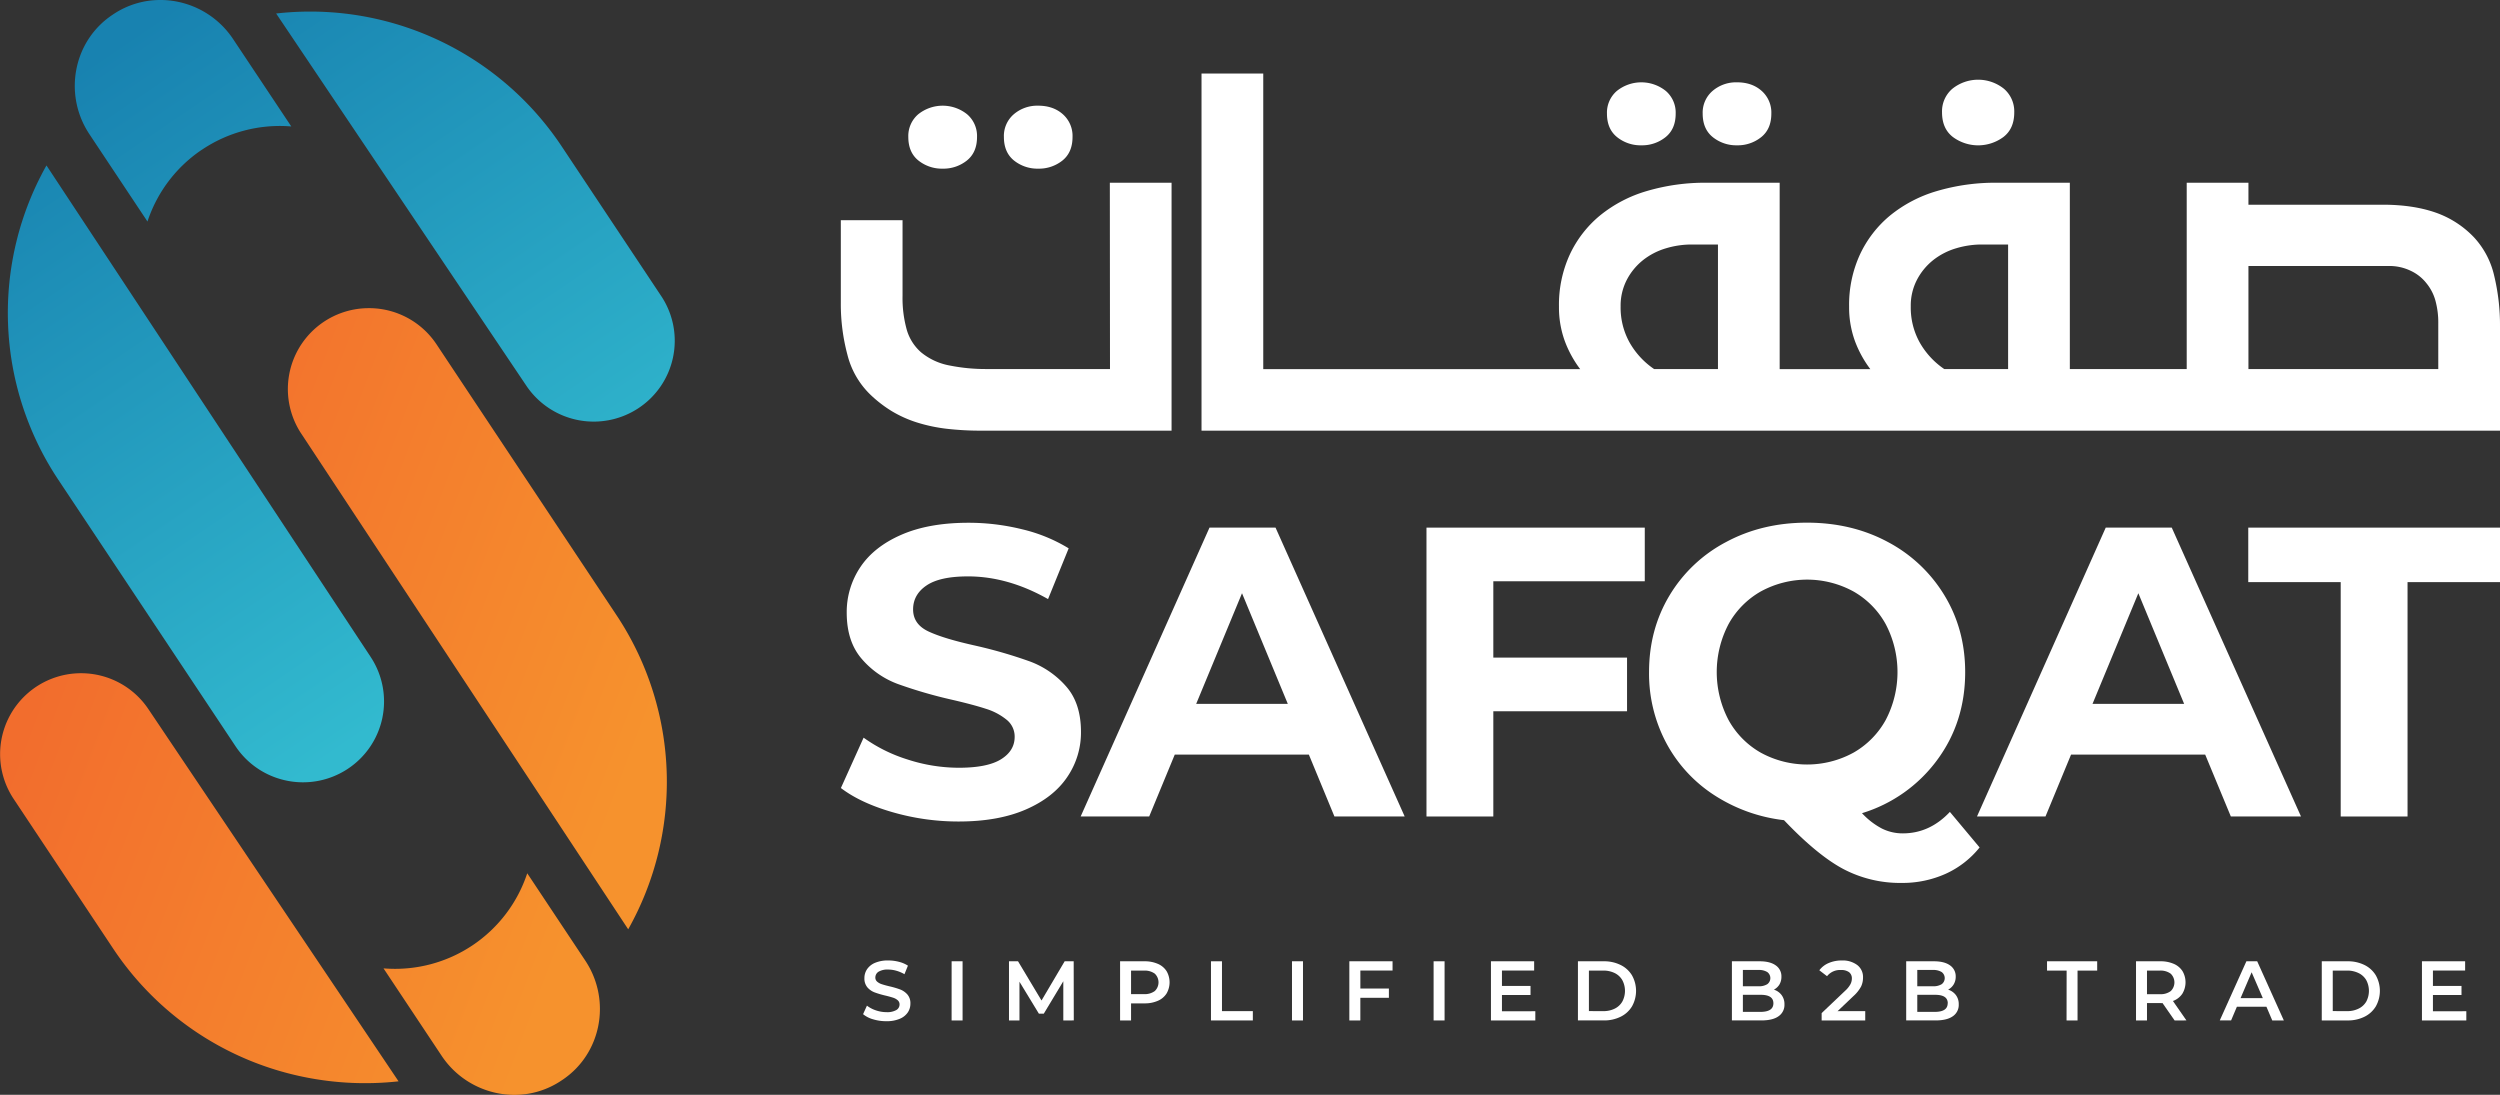 <svg xmlns="http://www.w3.org/2000/svg" xmlns:xlink="http://www.w3.org/1999/xlink" viewBox="0 0 1296 567.54"><rect x="0" y="0" width="1296" height="567.54" fill="#333333" stroke="none"/><defs><style>.cls-1,.cls-2{fill-rule:evenodd;}.cls-1{fill:url(#linear-gradient);}.cls-2{fill:url(#linear-gradient-2);}.cls-3{fill:white;}</style><linearGradient id="linear-gradient" x1="63.63" y1="559.15" x2="270.85" y2="253.29" gradientTransform="matrix(1, 0, 0, -1, 0, 579.46)" gradientUnits="userSpaceOnUse"><stop offset="0" stop-color="#1882b0"/><stop offset="1" stop-color="#32bacf"/></linearGradient><linearGradient id="linear-gradient-2" x1="39.29" y1="271.97" x2="321.78" y2="165" gradientTransform="matrix(1, 0, 0, -1, 0, 579.46)" gradientUnits="userSpaceOnUse"><stop offset="0" stop-color="#f26d2d"/><stop offset="1" stop-color="#f6922d"/></linearGradient></defs><g id="Layer_2" data-name="Layer 2"><g id="Layer_1-2" data-name="Layer 1"><path class="cls-1" d="M24.09,85.76l168,254.7.4.62a41.85,41.85,0,0,1-12.19,57.48l-.79.51a42,42,0,0,1-30.78,5.64l-.83-.18a41.84,41.84,0,0,1-25.84-17.73L30.1,248.51A156,156,0,0,1,24.09,85.76ZM160.4,6h1.52a156.61,156.61,0,0,1,129.2,69.78l51.64,77.67.4.61A41.85,41.85,0,0,1,331,211.58l-.62.4a42.09,42.09,0,0,1-57.62-12.16L143.15,7A158.26,158.26,0,0,1,160.4,6ZM83.11,0h.79a45.35,45.35,0,0,1,36.94,20.25L151,65.55l-1.06-.08a72.32,72.32,0,0,0-44.77,11.82l-1,.65a72,72,0,0,0-27.72,36.9L46.34,69.55l-.41-.63C32.87,48.56,38.07,21.17,58.29,7.7l.19-.13.19-.13.2-.13.2-.13A43.57,43.57,0,0,1,83.11,0Z"/><path class="cls-2" d="M273.32,452.7,303.43,498l.41.64c13.06,20.36,7.86,47.76-12.36,61.22l-.2.13-.19.13-.2.13-.19.13-.63.41c-20.45,13-47.71,6.72-61.14-13.49L198.81,502l1.07.08a72.13,72.13,0,0,0,73.44-49.37ZM42,349A42,42,0,0,1,77,367.72L206.61,560.56a157.83,157.83,0,0,1-48.52-2.15,156.14,156.14,0,0,1-99.45-66.69L7,414.05A41.94,41.94,0,0,1,42,349ZM191.17,159.75H192a42,42,0,0,1,34.28,18.73L319.66,319l1,1.52a156,156,0,0,1,5,161.23L156.2,224.83l-.41-.62a41.94,41.94,0,0,1,35.38-64.46Z"/><path class="cls-3" d="M462.55,421Q446,416.2,435.92,408.51l11.77-26.1a79.69,79.69,0,0,0,22.88,11.34A86.13,86.13,0,0,0,497.1,398q14.77,0,21.83-4.39T526,382a11.15,11.15,0,0,0-4.18-8.89,31.75,31.75,0,0,0-10.7-5.66q-6.51-2.13-17.64-4.71a239.41,239.41,0,0,1-28-8.14,45.18,45.18,0,0,1-18.72-13q-7.82-9-7.82-24A41.76,41.76,0,0,1,446,294q7.06-10.59,21.29-16.79T502,271a115.63,115.63,0,0,1,28,3.41,82.68,82.68,0,0,1,24,9.85l-10.69,26.31q-20.77-11.76-41.51-11.77-14.56,0-21.5,4.71t-6.95,12.41q0,7.69,8,11.44t24.5,7.39a242.19,242.19,0,0,1,28,8.13,46.33,46.33,0,0,1,18.72,12.83q7.82,8.77,7.81,23.74a40.86,40.86,0,0,1-7.17,23.43q-7.17,10.59-21.5,16.8t-34.87,6.19A123,123,0,0,1,462.55,421Z"/><path class="cls-3" d="M678.51,391.18H609l-13.26,32.09H560.21L627,273.52h34.24l66.95,149.75H691.77Zm-10.92-26.31-23.73-57.34-23.75,57.34Z"/><path class="cls-3" d="M774.14,301.33V340.9h69.32v27.82H774.14v54.55H739.49V273.52H852.65v27.81Z"/><path class="cls-3" d="M1026.23,439.32A47.9,47.9,0,0,1,1008.58,453a54.64,54.64,0,0,1-22.79,4.71,63.18,63.18,0,0,1-30.15-7.18q-13.5-7.16-30.81-25.35a84.1,84.1,0,0,1-36.27-13.05,73.33,73.33,0,0,1-24.82-27.06,76.49,76.49,0,0,1-8.87-36.68q0-22,10.59-39.68A74.62,74.62,0,0,1,894.78,281q18.71-10.06,42-10.05T978.73,281a75.57,75.57,0,0,1,29.32,27.71q10.69,17.65,10.7,39.68,0,26.09-14.66,45.78a75.81,75.81,0,0,1-38.83,27.38,38.22,38.22,0,0,0,10.38,8,24.07,24.07,0,0,0,10.79,2.47q13.92,0,24.39-11.13Zm-130.17-66.1a43.69,43.69,0,0,0,16.79,17,50.11,50.11,0,0,0,47.92,0,43.76,43.76,0,0,0,16.79-17,53.54,53.54,0,0,0,0-49.64,43.79,43.79,0,0,0-16.79-17,50.11,50.11,0,0,0-47.92,0,43.72,43.72,0,0,0-16.79,17,53.54,53.54,0,0,0,0,49.64Z"/><path class="cls-3" d="M1143.17,391.18h-69.53l-13.26,32.09h-35.51l66.74-149.75h34.23l67,149.75h-36.37Zm-10.92-26.31-23.73-57.34-23.75,57.34Z"/><path class="cls-3" d="M1213.42,301.77H1165.5V273.52H1296v28.25h-47.93v121.5h-34.65Z"/><path class="cls-3" d="M538.22,87.43a19.43,19.43,0,0,0,12.56-4.22Q556,79,556,71a15,15,0,0,0-5-11.76q-5-4.45-12.79-4.45a18.67,18.67,0,0,0-12.67,4.45A14.81,14.81,0,0,0,520.42,71q0,8,5.25,12.22A19.42,19.42,0,0,0,538.22,87.43Z"/><path class="cls-3" d="M488.68,87.43a19.45,19.45,0,0,0,12.56-4.22Q506.49,79,506.49,71a14.79,14.79,0,0,0-5.14-11.76,20.26,20.26,0,0,0-25.34,0A14.82,14.82,0,0,0,470.87,71q0,8,5.25,12.22A19.45,19.45,0,0,0,488.68,87.43Z"/><path class="cls-3" d="M575.42,191.31H511.49a95.27,95.27,0,0,1-19.18-1.83,32.63,32.63,0,0,1-14.84-6.85,24.62,24.62,0,0,1-7.42-11.75,61,61,0,0,1-2.17-17.47V114.14h-32v43.15a101.65,101.65,0,0,0,3.42,26.6,43.31,43.31,0,0,0,11.87,20.66,64.89,64.89,0,0,0,11.08,8.56,60.78,60.78,0,0,0,12.9,5.83,83.93,83.93,0,0,0,15.41,3.31,154.11,154.11,0,0,0,18.61,1h98.17V94.73h-32Z"/><path class="cls-3" d="M900.4,75.33A19.4,19.4,0,0,0,913,71.1q5.26-4.21,5.26-12.21a15,15,0,0,0-5-11.76q-5-4.46-12.79-4.45a18.68,18.68,0,0,0-12.67,4.45,14.81,14.81,0,0,0-5.13,11.76q0,8,5.25,12.21A19.37,19.37,0,0,0,900.4,75.33Z"/><path class="cls-3" d="M850.87,75.33a19.37,19.37,0,0,0,12.55-4.23q5.25-4.21,5.25-12.21a14.81,14.81,0,0,0-5.13-11.76,20.28,20.28,0,0,0-25.35,0,14.82,14.82,0,0,0-5.14,11.76q0,8,5.26,12.21A19.4,19.4,0,0,0,850.87,75.33Z"/><path class="cls-3" d="M1012.35,71a22,22,0,0,0,26.25,0q5.6-4.33,5.59-12.78A15.43,15.43,0,0,0,1038.82,46a21.38,21.38,0,0,0-26.7,0,15.4,15.4,0,0,0-5.37,12.22Q1006.75,66.66,1012.35,71Z"/><path class="cls-3" d="M1293,143a43.46,43.46,0,0,0-10.28-19.75,50.27,50.27,0,0,0-20.32-13.13q-11.64-4-27.17-4h-69.64V94.73h-32v96.58H1073V94.73h-37.67A106.49,106.49,0,0,0,1004,99.07a69.17,69.17,0,0,0-24.2,12.67A58.1,58.1,0,0,0,964.17,132a62.46,62.46,0,0,0-5.59,26.94,50.84,50.84,0,0,0,3,17.81,56.88,56.88,0,0,0,8,14.61h-47V94.73H884.88a106.54,106.54,0,0,0-31.28,4.34,69,69,0,0,0-24.19,12.67A58,58,0,0,0,813.76,132a62.46,62.46,0,0,0-5.59,26.94,50.84,50.84,0,0,0,3,17.81,56.88,56.88,0,0,0,8,14.61H654.87V38.11h-32V223.27H1296V169.16A109.11,109.11,0,0,0,1293,143ZM890.59,191.31H857.48a41.14,41.14,0,0,1-12.67-13.7,37.16,37.16,0,0,1-4.68-18.72,29.13,29.13,0,0,1,3.2-13.81,31.92,31.92,0,0,1,8.33-10.16,35.26,35.26,0,0,1,11.88-6.17,46.26,46.26,0,0,1,13.58-2h13.47Zm150.41,0h-33.11a41.14,41.14,0,0,1-12.67-13.7,37.16,37.16,0,0,1-4.68-18.72,29,29,0,0,1,3.2-13.81,31.79,31.79,0,0,1,8.33-10.16,35.31,35.31,0,0,1,11.87-6.17,46.31,46.31,0,0,1,13.58-2H1041Zm223,0h-98.41V137.89h72.83a25.42,25.42,0,0,1,11.31,2.5,22.29,22.29,0,0,1,8.1,6.4,24.48,24.48,0,0,1,4.68,9,42.92,42.92,0,0,1,1.49,12Z"/><path class="cls-3" d="M452.66,528.42a14.3,14.3,0,0,1-5.24-2.67l2-4.42a15.75,15.75,0,0,0,4.62,2.43,16.78,16.78,0,0,0,5.5.94,9.48,9.48,0,0,0,5.1-1.09,3.33,3.33,0,0,0,1.69-2.9,2.78,2.78,0,0,0-.94-2.16,6.65,6.65,0,0,0-2.39-1.34c-1-.32-2.28-.69-3.94-1.09a45.3,45.3,0,0,1-5.67-1.67,9.31,9.31,0,0,1-3.73-2.6,7.07,7.07,0,0,1-1.55-4.8,8.19,8.19,0,0,1,1.38-4.62,9.36,9.36,0,0,1,4.16-3.31,17,17,0,0,1,6.81-1.22,21.87,21.87,0,0,1,5.52.7,15.31,15.31,0,0,1,4.69,2l-1.8,4.43a17.87,17.87,0,0,0-4.21-1.8,15.63,15.63,0,0,0-4.24-.61,9,9,0,0,0-5,1.13,3.54,3.54,0,0,0-1.64,3,2.7,2.7,0,0,0,.94,2.14,6.78,6.78,0,0,0,2.39,1.32c1,.32,2.28.69,3.94,1.09a43.6,43.6,0,0,1,5.61,1.64,9.64,9.64,0,0,1,3.74,2.61,6.86,6.86,0,0,1,1.55,4.73,8.08,8.08,0,0,1-1.38,4.6,9.27,9.27,0,0,1-4.18,3.28,17,17,0,0,1-6.83,1.23A23.09,23.09,0,0,1,452.66,528.42Z"/><path class="cls-3" d="M493.32,498.33H499V529h-5.69Z"/><path class="cls-3" d="M551.22,529l0-20.32L541.1,525.49h-2.54l-10.07-16.56V529h-5.43V498.33h4.69l12.17,20.33,12-20.33h4.68l.05,30.66Z"/><path class="cls-3" d="M600.2,499.65a10.05,10.05,0,0,1,4.54,3.77,11.54,11.54,0,0,1,0,11.62,10,10,0,0,1-4.54,3.79,16.85,16.85,0,0,1-6.94,1.32h-6.92V529h-5.69V498.33h12.61A17,17,0,0,1,600.2,499.65Zm-1.55,14.1a6.23,6.23,0,0,0,0-9,8.75,8.75,0,0,0-5.65-1.58h-6.66v12.18H593A8.75,8.75,0,0,0,598.65,513.75Z"/><path class="cls-3" d="M627.77,498.33h5.7v25.84h16V529H627.77Z"/><path class="cls-3" d="M669.77,498.33h5.7V529h-5.7Z"/><path class="cls-3" d="M705.21,503.11v9.33H720v4.82h-14.8V529h-5.7V498.33h22.4v4.78Z"/><path class="cls-3" d="M743.18,498.33h5.69V529h-5.69Z"/><path class="cls-3" d="M795.91,524.22V529h-23V498.33H795.3v4.78H778.61v8h14.81v4.69H778.61v8.45Z"/><path class="cls-3" d="M818,498.33h13.4a19.18,19.18,0,0,1,8.71,1.91,14.07,14.07,0,0,1,5.92,5.39,16.42,16.42,0,0,1,0,16.07,14.07,14.07,0,0,1-5.92,5.39,19.18,19.18,0,0,1-8.71,1.9H818Zm13.13,25.84a13.05,13.05,0,0,0,5.94-1.29,9.21,9.21,0,0,0,3.94-3.67,11.83,11.83,0,0,0,0-11.09,9.18,9.18,0,0,0-3.94-3.68,13.18,13.18,0,0,0-5.94-1.29h-7.44v21Z"/><path class="cls-3" d="M923.57,515.83a7.71,7.71,0,0,1,1.49,4.84,7.08,7.08,0,0,1-3.06,6.15c-2,1.45-5,2.17-8.94,2.17H897.82V498.33h14.37c3.61,0,6.41.71,8.36,2.13a6.83,6.83,0,0,1,2.94,5.85,7.72,7.72,0,0,1-1,4,7.24,7.24,0,0,1-2.9,2.72A8.08,8.08,0,0,1,923.57,515.83Zm-20.06-13v8.45h8.06a8.16,8.16,0,0,0,4.58-1.07,3.9,3.9,0,0,0,0-6.3,8.16,8.16,0,0,0-4.58-1.08Zm15.82,17.3c0-3-2.21-4.42-6.61-4.42h-9.21v8.85h9.21C917.12,524.53,919.33,523.05,919.33,520.1Z"/><path class="cls-3" d="M966.94,524.17V529h-22.6v-3.81l12.17-11.56a13.08,13.08,0,0,0,2.78-3.44,6.58,6.58,0,0,0,.72-2.91,4,4,0,0,0-1.44-3.29,6.75,6.75,0,0,0-4.25-1.13,8.53,8.53,0,0,0-7.18,3.2l-4-3.07a11.79,11.79,0,0,1,4.84-3.75,16.82,16.82,0,0,1,6.81-1.33,12.53,12.53,0,0,1,8,2.36,7.79,7.79,0,0,1,3,6.44,10.7,10.7,0,0,1-1,4.69,18.4,18.4,0,0,1-4,5l-8.19,7.79Z"/><path class="cls-3" d="M1013.92,515.83a7.71,7.71,0,0,1,1.49,4.84,7.06,7.06,0,0,1-3.06,6.15q-3.06,2.17-8.93,2.17H988.17V498.33h14.37q5.43,0,8.37,2.13a6.85,6.85,0,0,1,2.93,5.85,7.63,7.63,0,0,1-1.05,4,7.28,7.28,0,0,1-2.89,2.72A8.09,8.09,0,0,1,1013.92,515.83Zm-20-13v8.45h8.06a8.21,8.21,0,0,0,4.58-1.07,3.92,3.92,0,0,0,0-6.3,8.2,8.2,0,0,0-4.58-1.08Zm15.81,17.3c0-3-2.21-4.42-6.61-4.42h-9.2v8.85h9.2C1007.47,524.53,1009.68,523.05,1009.68,520.1Z"/><path class="cls-3" d="M1071.34,503.15h-10.16v-4.82h26v4.82H1077V529h-5.7Z"/><path class="cls-3" d="M1127.32,529l-6.26-9a11.27,11.27,0,0,1-1.19,0H1113V529h-5.69V498.33h12.61a17,17,0,0,1,6.94,1.32,10.05,10.05,0,0,1,4.54,3.77,11.43,11.43,0,0,1-.11,11.78,10.06,10.06,0,0,1-4.84,3.72l7,10.07Zm-2.06-24.26a8.77,8.77,0,0,0-5.65-1.58H1113v12.22h6.66a8.65,8.65,0,0,0,5.65-1.6,6.26,6.26,0,0,0,0-9Z"/><path class="cls-3" d="M1174.92,521.9H1159.6l-3,7.09h-5.87l13.8-30.66h5.6L1183.94,529h-6Zm-1.88-4.47-5.79-13.4-5.74,13.4Z"/><path class="cls-3" d="M1203.61,498.33H1217a19.25,19.25,0,0,1,8.72,1.91,14.1,14.1,0,0,1,5.91,5.39,16.42,16.42,0,0,1,0,16.07,14.1,14.1,0,0,1-5.91,5.39A19.25,19.25,0,0,1,1217,529h-13.4Zm13.14,25.84a13,13,0,0,0,5.93-1.29,9.24,9.24,0,0,0,4-3.67,11.91,11.91,0,0,0,0-11.09,9.2,9.2,0,0,0-4-3.68,13.11,13.11,0,0,0-5.93-1.29h-7.45v21Z"/><path class="cls-3" d="M1278.54,524.22V529h-23V498.33h22.38v4.78h-16.69v8h14.81v4.69h-14.81v8.45Z"/></g></g></svg>